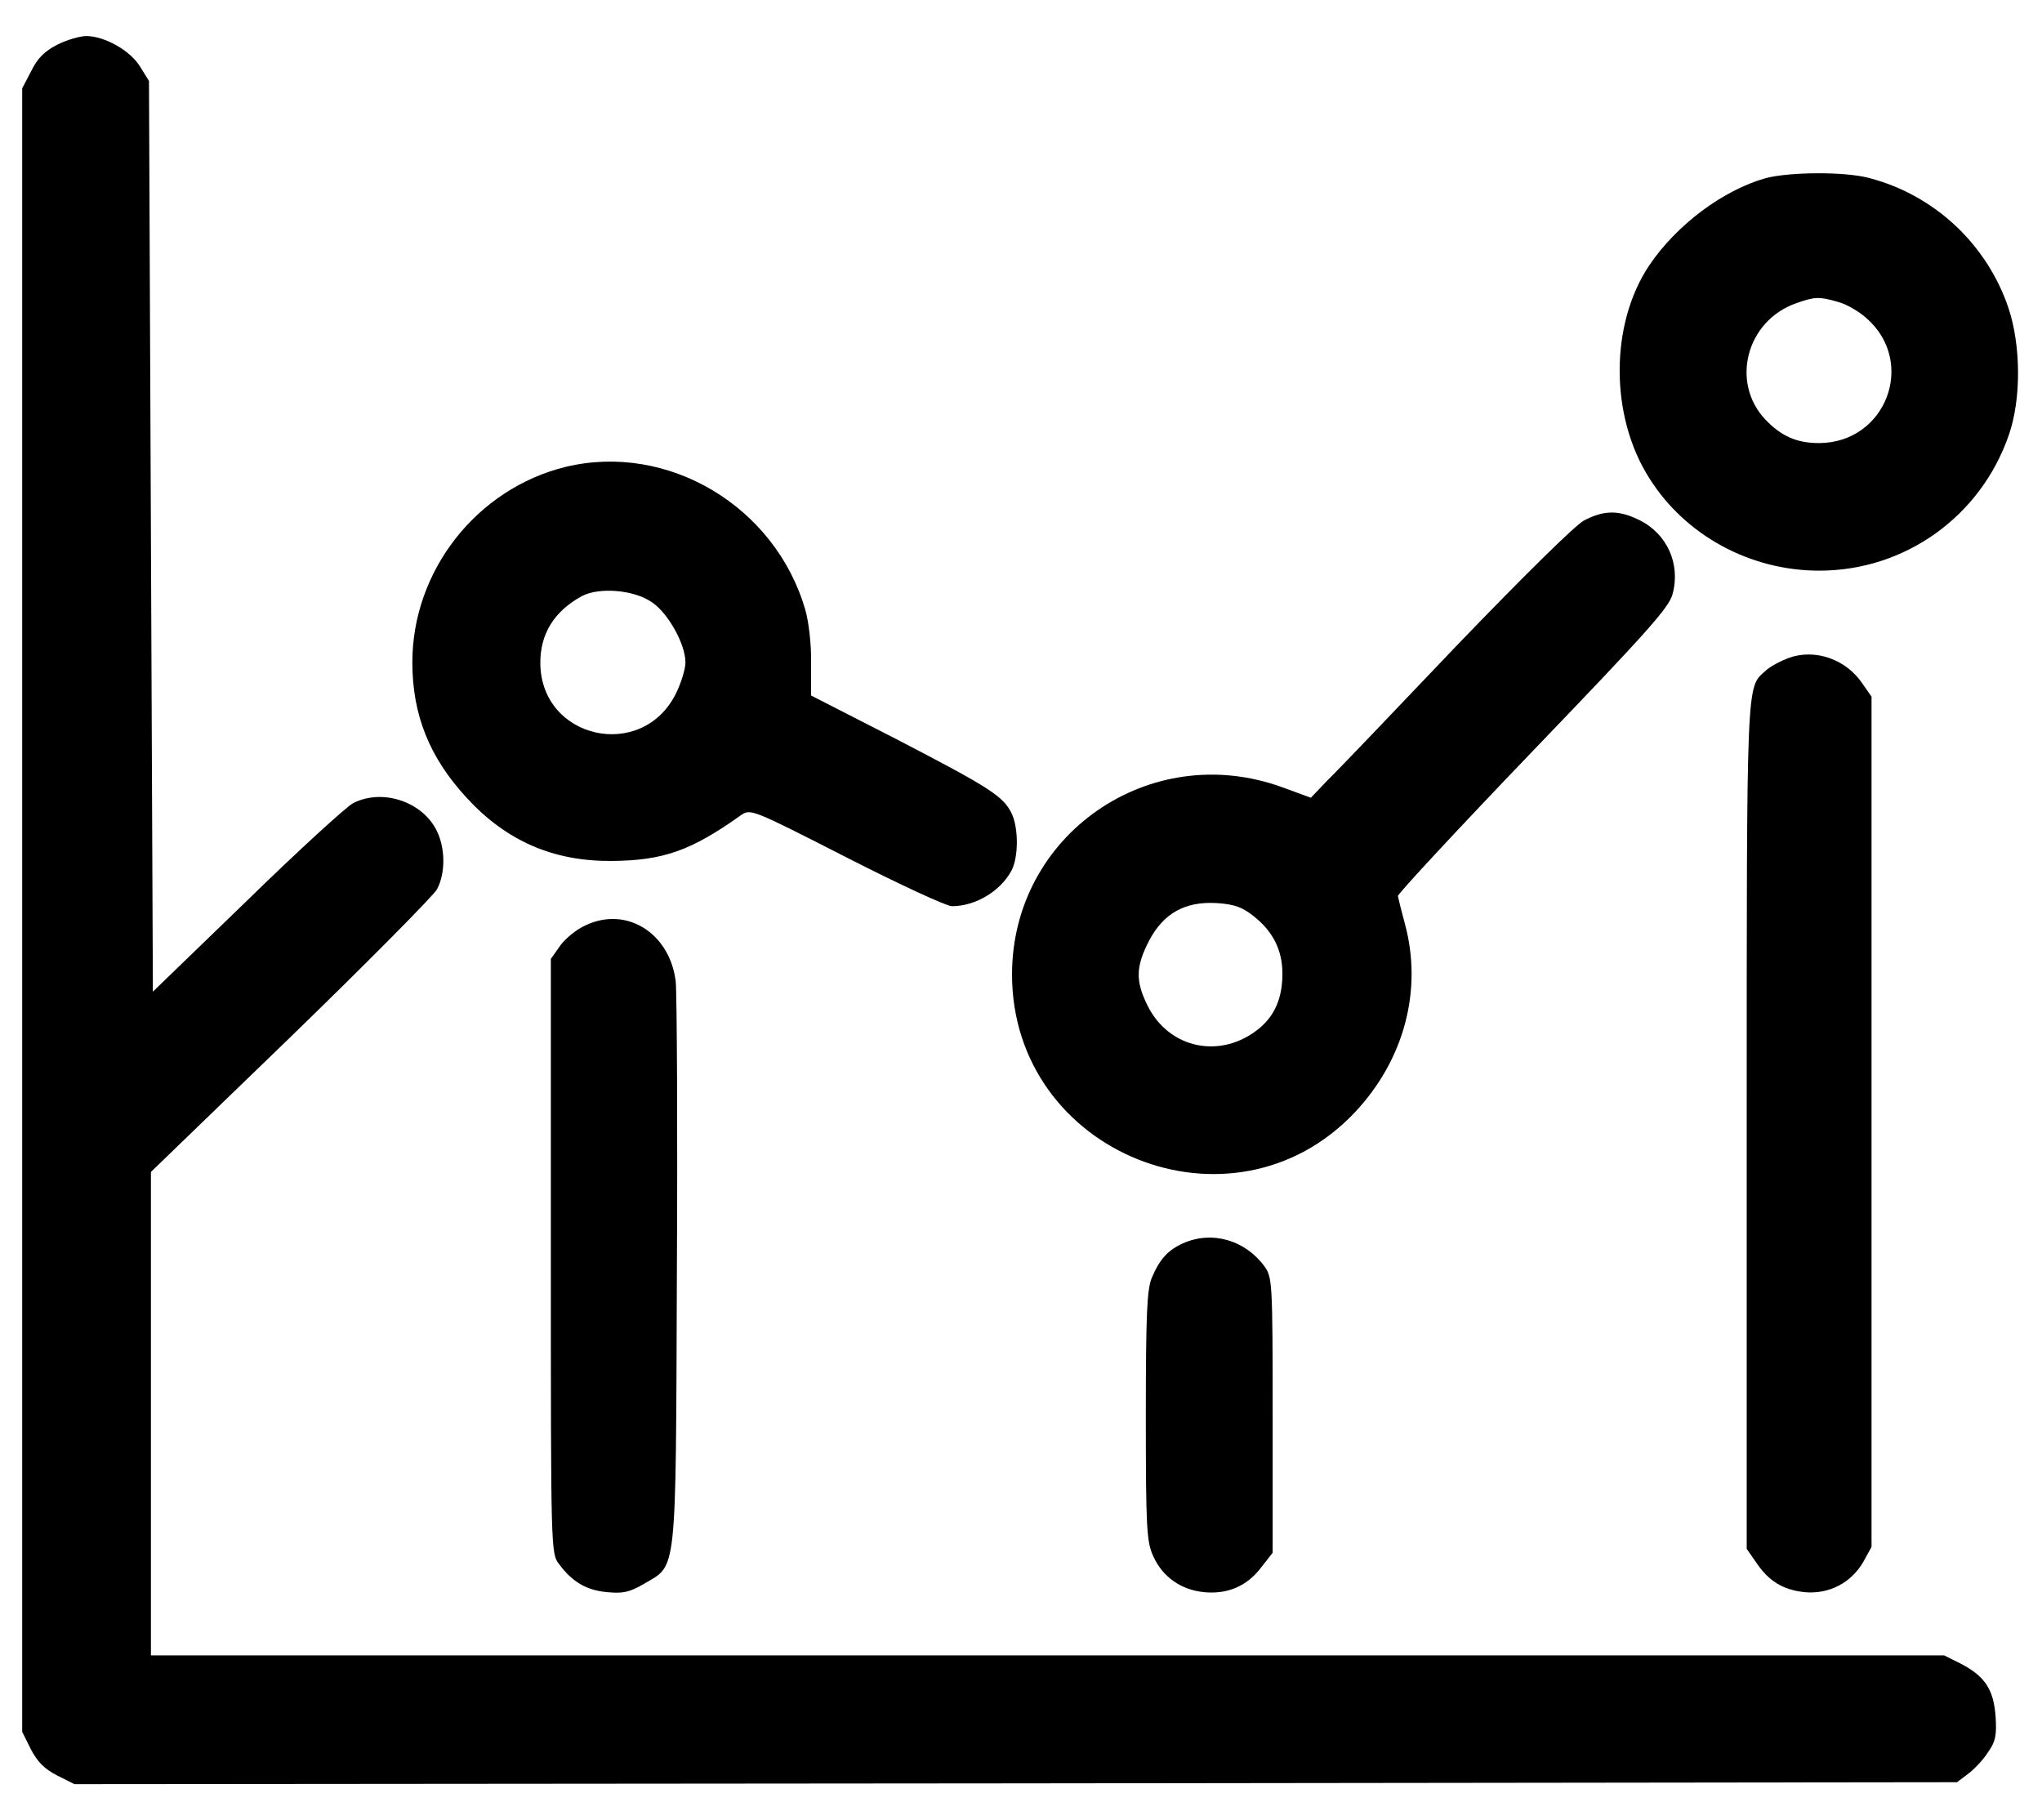 <svg width="46" height="41" viewBox="0 0 46 41" fill="none" xmlns="http://www.w3.org/2000/svg">
<path d="M1.291 1.006C1.001 1.155 0.843 1.313 0.702 1.603L0.5 1.99V20.5V39.01L0.693 39.397C0.843 39.687 1.001 39.845 1.291 39.994L1.678 40.188L22.886 40.17L44.085 40.144L44.331 39.959C44.463 39.862 44.674 39.643 44.779 39.476C44.955 39.23 44.981 39.089 44.955 38.667C44.911 38.06 44.718 37.762 44.182 37.48L43.795 37.287H23.598H3.4V31.847V26.398L6.547 23.356C8.27 21.686 9.755 20.184 9.843 20.034C10.045 19.656 10.036 19.059 9.808 18.654C9.456 18.03 8.586 17.767 7.953 18.092C7.804 18.171 6.723 19.155 5.562 20.289L3.444 22.337L3.4 12.08L3.356 1.823L3.154 1.498C2.935 1.138 2.354 0.812 1.941 0.812C1.801 0.812 1.502 0.9 1.291 1.006Z" fill="black"/>
<path d="M39.778 4.012C38.812 4.284 37.766 5.066 37.15 5.981C36.263 7.308 36.263 9.382 37.159 10.779C37.968 12.062 39.427 12.854 40.982 12.854C42.916 12.854 44.621 11.632 45.254 9.795C45.535 8.986 45.526 7.782 45.245 6.939C44.762 5.506 43.584 4.398 42.116 4.012C41.571 3.862 40.323 3.871 39.778 4.012ZM41.395 6.798C41.58 6.842 41.87 7.009 42.046 7.167C43.18 8.16 42.485 9.98 40.974 9.98C40.473 9.98 40.121 9.821 39.77 9.452C38.978 8.617 39.339 7.229 40.455 6.833C40.877 6.684 40.974 6.675 41.395 6.798Z" fill="black"/>
<path d="M12.743 10.516C10.739 11.008 9.289 12.854 9.289 14.919C9.289 16.105 9.676 17.064 10.511 17.969C11.407 18.944 12.462 19.401 13.771 19.393C14.94 19.384 15.565 19.164 16.689 18.364C16.909 18.215 16.918 18.215 19.071 19.314C20.258 19.92 21.321 20.412 21.444 20.412C21.98 20.412 22.543 20.069 22.789 19.604C22.947 19.296 22.947 18.628 22.78 18.303C22.587 17.925 22.262 17.723 20.179 16.642L18.271 15.666V14.937C18.28 14.523 18.219 14.005 18.14 13.732C17.463 11.403 15.046 9.962 12.743 10.516ZM14.685 13.565C15.055 13.812 15.441 14.515 15.441 14.919C15.441 15.068 15.345 15.385 15.222 15.631C14.457 17.151 12.198 16.65 12.172 14.954C12.163 14.286 12.479 13.768 13.112 13.425C13.499 13.223 14.281 13.284 14.685 13.565Z" fill="black"/>
<path d="M35.674 11.729C35.463 11.851 34.294 13.003 32.791 14.567C31.411 16.017 30.11 17.38 29.899 17.582L29.53 17.969L28.88 17.731C25.9 16.65 22.798 18.804 22.798 21.95C22.798 25.984 27.764 27.979 30.523 25.053C31.631 23.875 32.053 22.302 31.648 20.808C31.569 20.517 31.499 20.236 31.49 20.183C31.49 20.131 32.852 18.663 34.531 16.914C37.098 14.242 37.599 13.688 37.678 13.381C37.862 12.704 37.555 12.018 36.922 11.711C36.456 11.482 36.122 11.491 35.674 11.729ZM28.247 20.641C28.678 20.983 28.889 21.405 28.889 21.933C28.889 22.469 28.722 22.864 28.379 23.154C27.526 23.866 26.349 23.638 25.856 22.662C25.575 22.1 25.584 21.774 25.883 21.194C26.208 20.57 26.7 20.298 27.412 20.342C27.816 20.368 27.992 20.438 28.247 20.641Z" fill="black"/>
<path d="M40.288 14.822C40.103 14.893 39.866 15.016 39.77 15.112C39.339 15.499 39.348 15.191 39.348 25.36V34.888L39.55 35.178C39.84 35.617 40.165 35.81 40.648 35.863C41.202 35.916 41.703 35.652 41.976 35.178L42.16 34.844V25.272V15.692L41.958 15.402C41.589 14.849 40.886 14.602 40.288 14.822Z" fill="black"/>
<path d="M13.191 20.843C12.989 20.931 12.734 21.142 12.62 21.3L12.409 21.599V28.296C12.409 34.923 12.409 34.993 12.594 35.23C12.893 35.635 13.209 35.819 13.675 35.863C14.035 35.898 14.185 35.863 14.501 35.679C15.257 35.23 15.222 35.608 15.248 28.674C15.266 25.317 15.248 22.363 15.222 22.108C15.09 21.019 14.114 20.403 13.191 20.843Z" fill="black"/>
<path d="M26.648 28.006C26.314 28.155 26.12 28.366 25.944 28.788C25.839 29.052 25.812 29.579 25.812 31.899C25.812 34.431 25.83 34.73 25.98 35.055C26.19 35.521 26.604 35.811 27.122 35.863C27.658 35.916 28.098 35.723 28.414 35.301L28.669 34.976V31.873C28.669 28.867 28.66 28.771 28.484 28.524C28.045 27.927 27.298 27.716 26.648 28.006Z" fill="black"/>
</svg>
